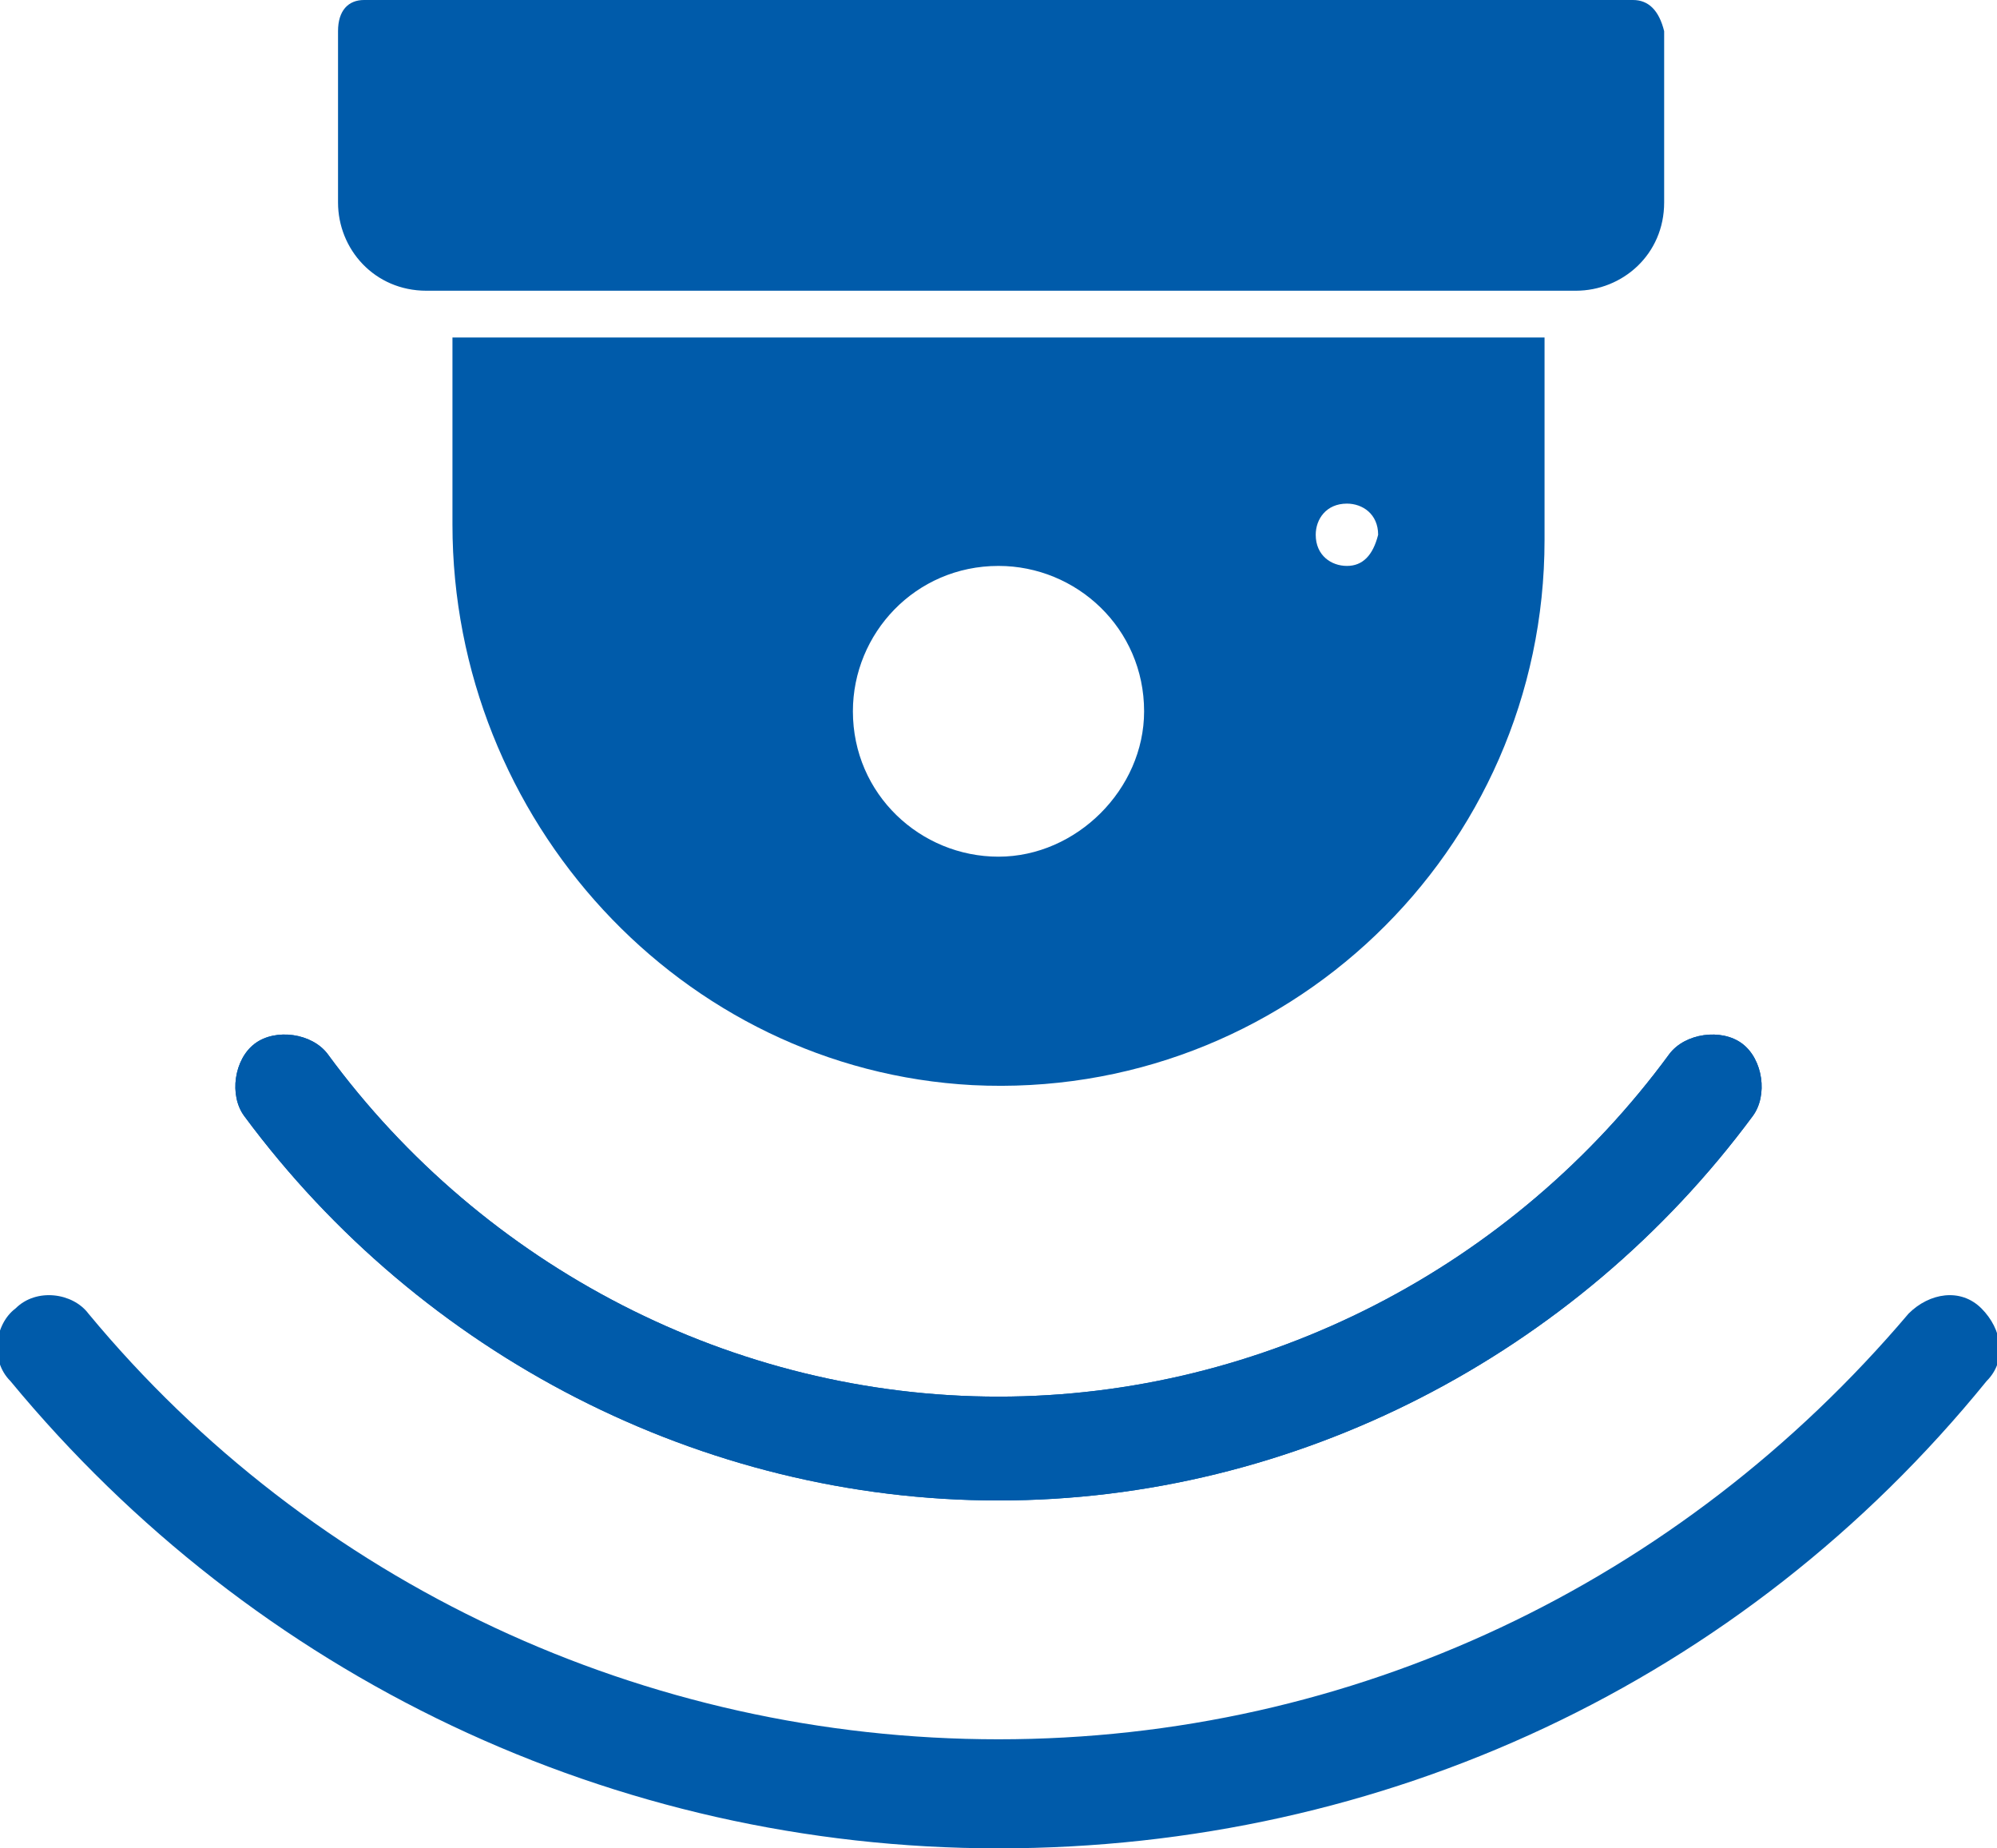 <svg width="67" height="62" fill="none" xmlns="http://www.w3.org/2000/svg"><g clip-path="url(#clip0_338_253)" fill="#005BAA"><path d="M33.5 50.331c-9.945 0-19.367-4.876-25.3-12.887-.523-.697-.348-1.916.35-2.438.697-.523 1.919-.349 2.442.348 5.235 7.14 13.61 11.494 22.508 11.494s17.273-4.353 22.508-11.494c.523-.697 1.745-.87 2.442-.348.698.522.873 1.741.35 2.438-5.933 8.011-15.355 12.887-25.3 12.887z"/><path d="M33.5 62C20.589 62 8.55 56.253.349 46.326c-.698-.697-.523-1.916.174-2.438.698-.697 1.92-.523 2.443.174 7.503 9.056 18.67 14.28 30.534 14.28 11.865 0 22.857-5.224 30.534-14.28.698-.697 1.745-.871 2.443-.174.697.696.872 1.741.174 2.438C58.451 56.426 46.411 62 33.5 62z"/><path d="M33.5 50.331c-9.945 0-19.367-4.876-25.3-12.887-.523-.697-.348-1.916.35-2.438.697-.523 1.919-.349 2.442.348 5.235 7.14 13.61 11.494 22.508 11.494s17.273-4.353 22.508-11.494c.523-.697 1.745-.87 2.442-.348.698.522.873 1.741.35 2.438-5.933 8.011-15.355 12.887-25.3 12.887zM54.786 0H12.214c-.524 0-.873.348-.873 1.045v5.747c0 1.568 1.222 2.96 2.966 2.96h38.56c1.57 0 2.966-1.218 2.966-2.96V1.045C55.66.348 55.31 0 54.786 0z"/><path d="M15.18 11.32v6.27c0 9.927 7.677 18.287 17.448 18.809 10.468.522 19.192-7.837 19.192-18.287V11.32H15.18zM33.5 28.736c-2.617 0-4.885-2.09-4.885-4.876 0-2.613 2.093-4.877 4.885-4.877 2.617 0 4.885 2.09 4.885 4.877 0 2.612-2.268 4.876-4.885 4.876zm11.69-9.753c-.523 0-1.047-.348-1.047-1.045 0-.522.35-1.045 1.047-1.045.524 0 1.047.349 1.047 1.045-.175.697-.523 1.045-1.047 1.045z"/></g><defs><clipPath id="clip0_338_253"><path fill="#fff" d="M0 0h67v62H0z"/></clipPath></defs></svg>